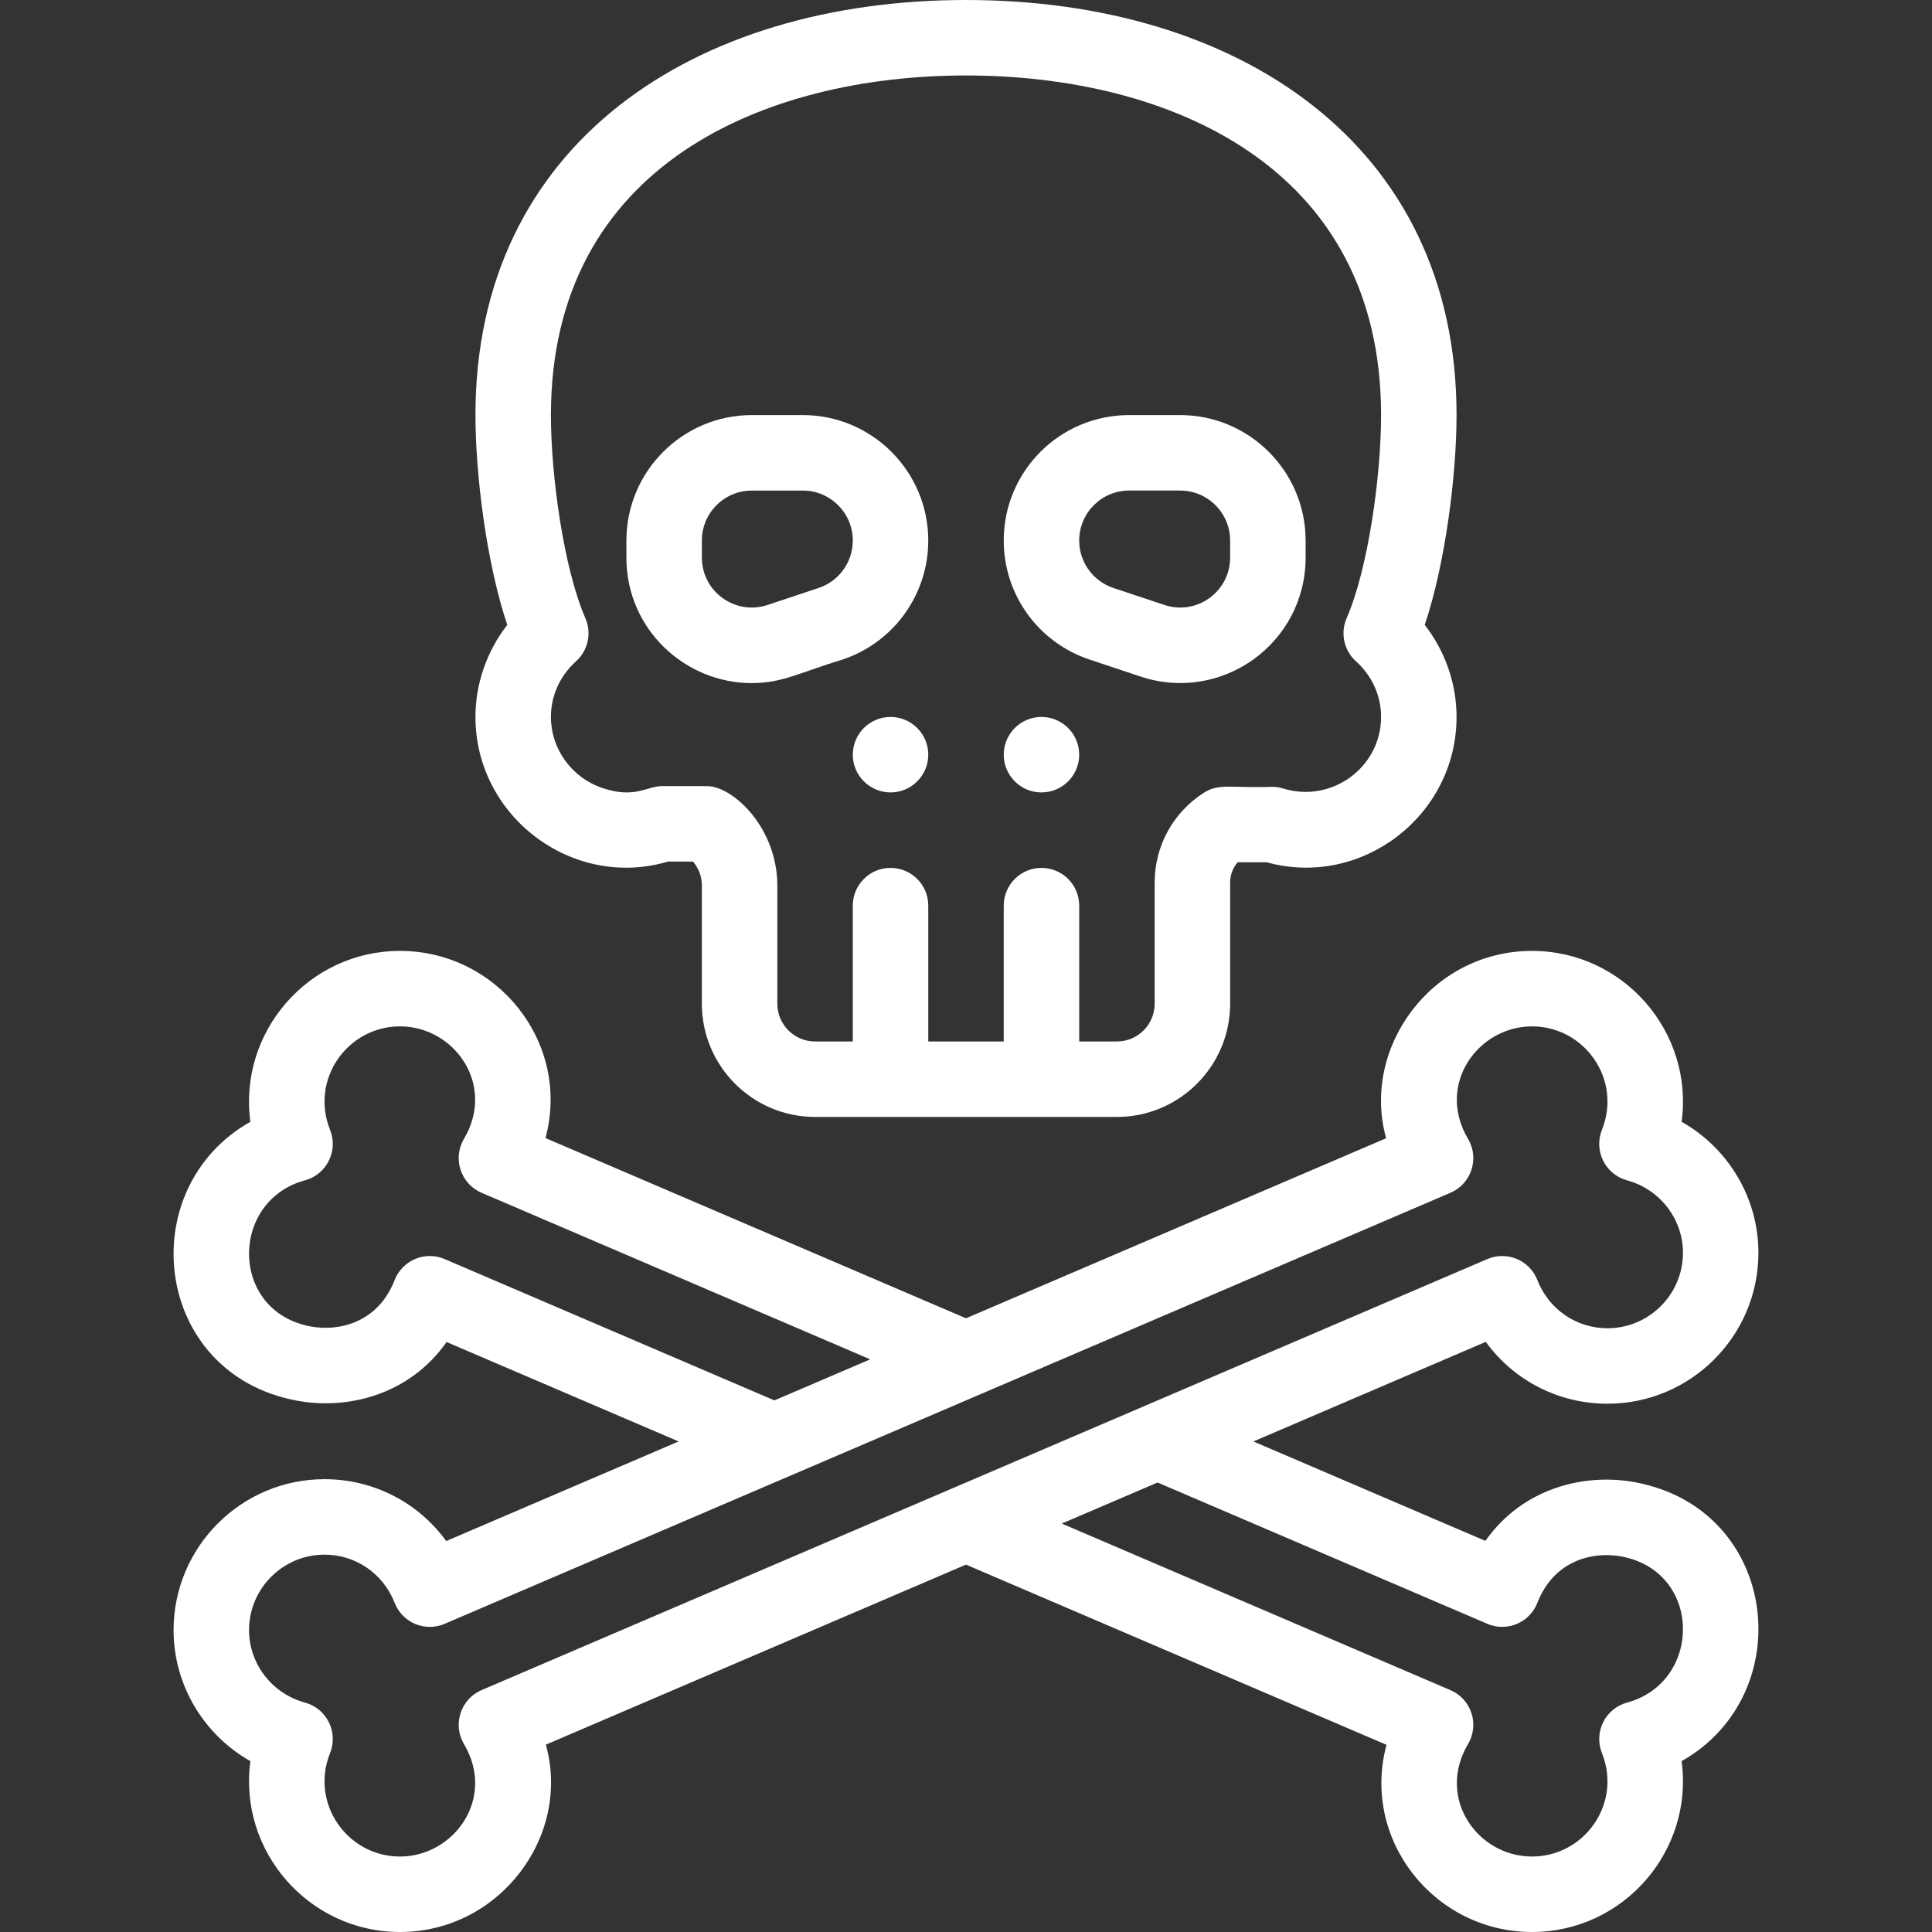 <?xml version="1.0" encoding="iso-8859-1"?>
<!-- Generator: Adobe Illustrator 19.0.0, SVG Export Plug-In . SVG Version: 6.00 Build 0)  -->
<svg version="1.1" id="Capa_1" xmlns="http://www.w3.org/2000/svg" xmlns:xlink="http://www.w3.org/1999/xlink" x="0px" y="0px"
	 viewBox="0 0 512 512" style="enable-background:new 0 0 512 512;" xml:space="preserve" fill="#ffffff">
<rect x="0" y="0" width="512" height="512" fill="#333333" stroke="none"/>
<g>
	<g>
		<path d="M276,190c-5.52,0-10,4.48-10,10s4.48,10,10,10c5.52,0,10-4.48,10-10S281.52,190,276,190z"/>
	</g>
</g>
<g>
	<g>
		<path d="M236,190c-5.52,0-10,4.48-10,10s4.48,10,10,10s10-4.48,10-10S241.52,190,236,190z"/>
	</g>
</g>
<g>
	<g>
		<path d="M212.75,110h-13.5c-18.334,0-33.25,14.916-33.25,33.25v4.5c0,19.289,15.851,33.279,33.14,33.279
			c8.254,0,12.654-2.762,24.126-6.24C236.875,170.262,246,157.535,246,143.25C246,124.916,231.084,110,212.75,110z M216.954,155.811
			c-0.001,0.001-0.003,0.001-0.004,0.002l-13.512,4.501c-8.605,2.867-17.437-3.53-17.437-12.563v-4.501H186
			c0-7.306,5.944-13.25,13.25-13.25h13.5c7.306,0,13.25,5.944,13.25,13.25C226,148.841,222.443,153.986,216.954,155.811z"/>
	</g>
</g>
<g>
	<g>
		<path d="M312.75,110h-13.5c-18.376,0-33.25,14.87-33.25,33.25c0,14.322,9.131,26.995,22.73,31.537l13.508,4.499
			C323.734,186.454,346,170.518,346,147.75v-4.5C346,124.916,331.084,110,312.75,110z M326,147.75
			c0,9.053-8.849,15.425-17.437,12.563c-0.001-0.001-0.002-0.001-0.003-0.001l-13.503-4.497c-5.417-1.811-9.058-6.859-9.058-12.565
			C286,135.926,291.926,130,299.25,130h13.5c7.306,0,13.25,5.944,13.25,13.25V147.75z"/>
	</g>
</g>
<g>
	<g>
		<path d="M433.419,392.83c-13.623-2.563-29.964,1.563-39.771,15.521L332.158,382l61.589-26.395
			C401.139,365.799,412.963,372,426,372c22.056,0,40-17.944,40-40c0-14.571-8.021-27.751-20.358-34.721
			C448.878,273.508,430.249,252,406,252c-26.769,0-45.317,25.777-38.658,49.645l-111.341,47.716l-111.438-47.757
			C151.335,276.382,131.828,252,106,252c-24.272,0-42.881,21.537-39.641,45.279c-31.36,17.71-25.883,66.727,12.223,73.891
			c13.624,2.563,29.962-1.563,39.771-15.521L179.842,382l-61.589,26.395C110.861,398.2,99.037,392,86,392c-22.056,0-40,17.944-40,40
			c0,14.572,8.019,27.752,20.359,34.721C63.116,490.488,81.751,512,106,512c26.351,0,45.43-25.361,38.659-49.645l111.34-47.716
			l111.438,47.757C360.669,487.596,380.152,512,406,512c24.283,0,42.875-21.535,39.642-45.279
			C476.982,449.017,471.549,399.999,433.419,392.83z M117.839,333.669c-5.177-2.221-11.2,0.281-13.256,5.561
			c-4.417,11.332-14.777,13.699-22.306,12.285c-21.492-4.042-21.414-33.3-1.467-38.713c5.765-1.565,8.886-7.812,6.666-13.365
			C82.109,286.027,92.11,272,106,272c14.414,0,25.444,15.462,16.953,29.819c-3.077,5.203-0.864,11.912,4.668,14.282l102.993,44.139
			l-25.386,10.879L117.839,333.669z M127.621,447.898c-5.539,2.374-7.745,9.09-4.663,14.291C131.5,476.6,120.295,492,106,492
			c-13.867,0-23.901-14.004-18.525-27.437c2.218-5.548-0.896-11.799-6.666-13.365C72.09,448.833,66,440.938,66,432
			c0-11.028,8.972-20,20-20c8.263,0,15.557,5.014,18.583,12.772c2.052,5.263,8.059,7.786,13.255,5.559L384.38,316.102
			c5.539-2.374,7.745-9.09,4.663-14.291C380.498,287.402,391.704,272,406,272c13.893,0,23.892,14.029,18.525,27.435
			c-2.22,5.546,0.894,11.8,6.665,13.367C439.91,315.168,446,323.063,446,332c0,11.028-8.972,20-20,20
			c-8.263,0-15.558-5.014-18.584-12.773c-2.051-5.261-8.057-7.784-13.256-5.558l-91.33,39.14L127.621,447.898z M431.191,451.198
			c-2.754,0.748-5.057,2.636-6.33,5.189c-1.273,2.553-1.395,5.528-0.335,8.178C429.882,477.946,419.92,492,406,492
			c-14.415,0-25.445-15.462-16.952-29.819c3.078-5.205,0.861-11.913-4.668-14.282L281.386,403.76l25.385-10.879l87.389,37.45
			c5.178,2.221,11.198-0.28,13.257-5.56c4.416-11.332,14.774-13.701,22.307-12.286C451.216,416.527,451.139,445.785,431.191,451.198
			z"/>
	</g>
</g>
<g>
	<g>
		<path d="M386,110C386,38.045,327.919,0,256,0c-71.979,0-130,38.097-130,110c0,15.81,2.936,39.238,8.427,55.604
			C129.013,172.575,126,181.162,126,190c0,26.409,25.752,45.827,51.044,38.321l6.619,0.006c1.491,1.736,2.337,3.974,2.337,6.333V266
			c0,16.542,13.458,30,30,30h80c16.542,0,30-13.458,30-30v-32.13c0-2.003,0.72-3.892,1.994-5.364l7.712,0.012
			C360.851,235.434,386,216.177,386,190c0-8.839-3.013-17.425-8.427-24.396C383.065,149.238,386,125.81,386,110z M359.333,175.237
			C363.632,179.125,366,184.368,366,190c0,13.357-13.099,22.918-25.912,18.964c-0.95-0.293-1.938-0.442-2.933-0.444
			c-10.986,0.35-14.105-0.992-18.094,1.55c-8.178,5.218-13.061,14.116-13.061,23.8V266c0,5.514-4.486,10-10,10h-10v-36
			c0-5.522-4.478-10-10-10c-5.522,0-10,4.478-10,10v36h-20v-36c0-5.522-4.478-10-10-10c-5.523,0-10,4.478-10,10v36h-10
			c-5.514,0-10-4.486-10-10v-31.34c0-15.288-11.736-26.323-18.652-26.33c-0.143,0-11.939-0.01-11.838-0.01
			c-4.119,0-7.312,3.425-15.861,0.505c-0.148-0.05-0.296-0.097-0.446-0.14C151.299,205.808,146,198.318,146,190
			c0-5.632,2.368-10.875,6.667-14.763c3.185-2.88,4.175-7.47,2.462-11.407C149.415,150.699,146,126.148,146,110
			c0-66.357,56.823-90,110-90c53.178,0,110,23.643,110,90c0,16.148-3.415,40.699-9.129,53.83
			C355.157,167.767,356.148,172.357,359.333,175.237z"/>
	</g>
</g>
<g>
</g>
<g>
</g>
<g>
</g>
<g>
</g>
<g>
</g>
<g>
</g>
<g>
</g>
<g>
</g>
<g>
</g>
<g>
</g>
<g>
</g>
<g>
</g>
<g>
</g>
<g>
</g>
<g>
</g>
</svg>
